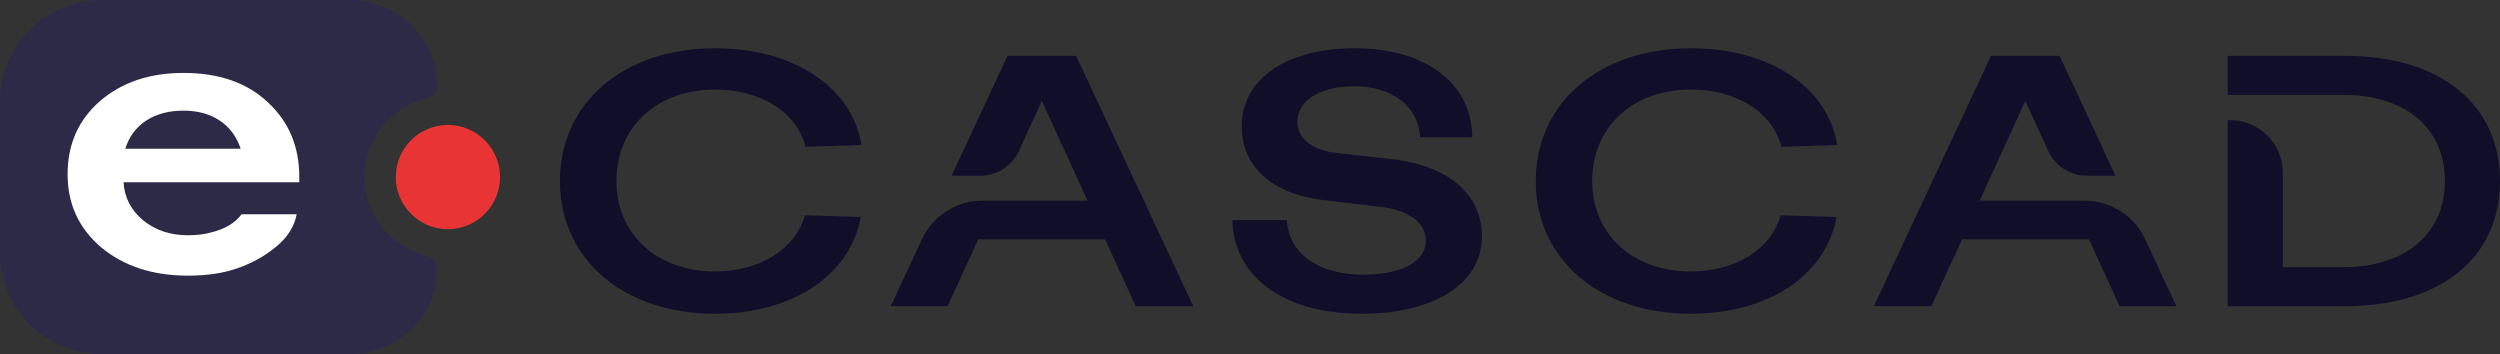 <svg xmlns="http://www.w3.org/2000/svg" width="240" height="34" fill="none" xmlns:v="https://vecta.io/nano"><rect width="100%" height="100%" fill="#333333" stroke="none"/><g fill="#100e29"><path d="M130.771 30.121c6.526 0 11.498-2.686 11.498-7.439 0-3.685-2.763-6.716-8.667-7.405l-5.489-.62c-2.21-.275-3.557-1.412-3.557-2.962 0-2.067 2.176-3.41 5.421-3.41 3.729 0 6.18 1.929 6.353 4.891h5.006c-.034-5.201-4.523-8.542-11.255-8.542-6.837 0-10.876 3.134-10.876 7.474 0 4.202 3.349 6.578 7.837 7.095l5.456.654c2.796.31 4.384 1.55 4.384 3.272 0 1.963-2.313 3.237-6.007 3.237-4.385 0-7.182-2.101-7.32-5.235h-5.248c.138 5.476 4.972 8.989 12.464 8.989zm60.367-24.758l-11.247 24.031h5.52l2.949-6.42h12.174l2.949 6.42h5.452l-2.996-6.42c-1.055-2.262-3.321-3.708-5.811-3.708h-1.309-8.778l4.389-9.578 2.194 4.789a4.1 4.1 0 0 0 3.725 2.395h2.743l-5.37-11.509h-6.584zm-87.831 0l11.247 24.031h-5.521l-2.949-6.42H93.911l-2.949 6.42H85.51l2.995-6.42c1.055-2.262 3.321-3.708 5.812-3.708h1.308 8.779l-4.389-9.578-2.195 4.789a4.1 4.1 0 0 1-3.725 2.395h-2.743l5.37-11.509h6.584z"/><path d="M82.629 20.831c-.979 5.542-6.508 9.29-13.992 9.29-8.779 0-14.882-5.235-14.882-12.743S59.858 4.634 68.637 4.634c7.586 0 13.18 3.756 14.058 9.288l-5.369.168c-.814-3.277-4.235-5.495-8.688-5.495-5.589 0-9.464 3.616-9.464 8.783 0 5.097 3.875 8.679 9.464 8.679 4.34 0 7.743-2.171 8.627-5.394l5.365.168zm93.676 0c-.98 5.542-6.508 9.29-13.993 9.29-8.778 0-14.882-5.235-14.882-12.743s6.104-12.744 14.882-12.744c7.586 0 13.18 3.756 14.058 9.288l-5.369.168c-.815-3.277-4.235-5.495-8.689-5.495-5.589 0-9.464 3.616-9.464 8.783 0 5.097 3.875 8.679 9.464 8.679 4.341 0 7.743-2.171 8.627-5.394l5.366.168z" fill-rule="evenodd"/><path d="M240 17.377c0-7.312-5.666-12.015-14.879-12.015H213.86v3.742h5.289 5.767c5.938 0 9.794 3.124 9.794 8.273 0 5.012-3.719 8.274-9.794 8.274h-5.767v-8.813-.248c0-2.793-2.262-5.056-5.053-5.056h-.236v17.859h11.261c9.077 0 14.879-4.566 14.879-12.015z"/></g><path fill-rule="evenodd" d="M9.8 0C4.388 0 0 4.32 0 9.649v14.703C0 29.68 4.388 34 9.8 34h23.8c4.639 0 8.4-3.703 8.4-8.27 0-.554-.418-1.012-.957-1.142C37.574 23.753 35 20.672 35 17s2.574-6.753 6.043-7.588c.539-.13.957-.588.957-1.142C42 3.703 38.239 0 33.6 0H9.8z" fill="#2d2a48"/><path d="M48 17a5 5 0 1 1-10 0 5 5 0 1 1 10 0z" fill="#e93435"/><path d="M17.609 7c3.413 0 6.113.939 8.1 2.817 2.015 1.854 3.022 4.244 3.022 7.17v.512H11.86c.084 1.463.713 2.683 1.889 3.658 1.175.951 2.602 1.427 4.281 1.427.867 0 1.595-.085 2.182-.256 1.343-.317 2.336-.902 2.98-1.756h5.288c-.224 1.195-.895 2.244-2.014 3.146-1.091.902-2.364 1.598-3.819 2.085-1.287.439-2.826.659-4.616.659-3.357 0-6.127-.902-8.31-2.707-2.154-1.829-3.232-4.171-3.232-7.024 0-2.878 1.035-5.219 3.106-7.024C11.692 7.902 14.364 7 17.609 7zm0 3.622c-1.399 0-2.588.317-3.567.951s-1.651 1.537-2.014 2.707h11.08c-.392-1.171-1.063-2.073-2.014-2.707s-2.112-.951-3.483-.951z" fill="#fff"/></svg>